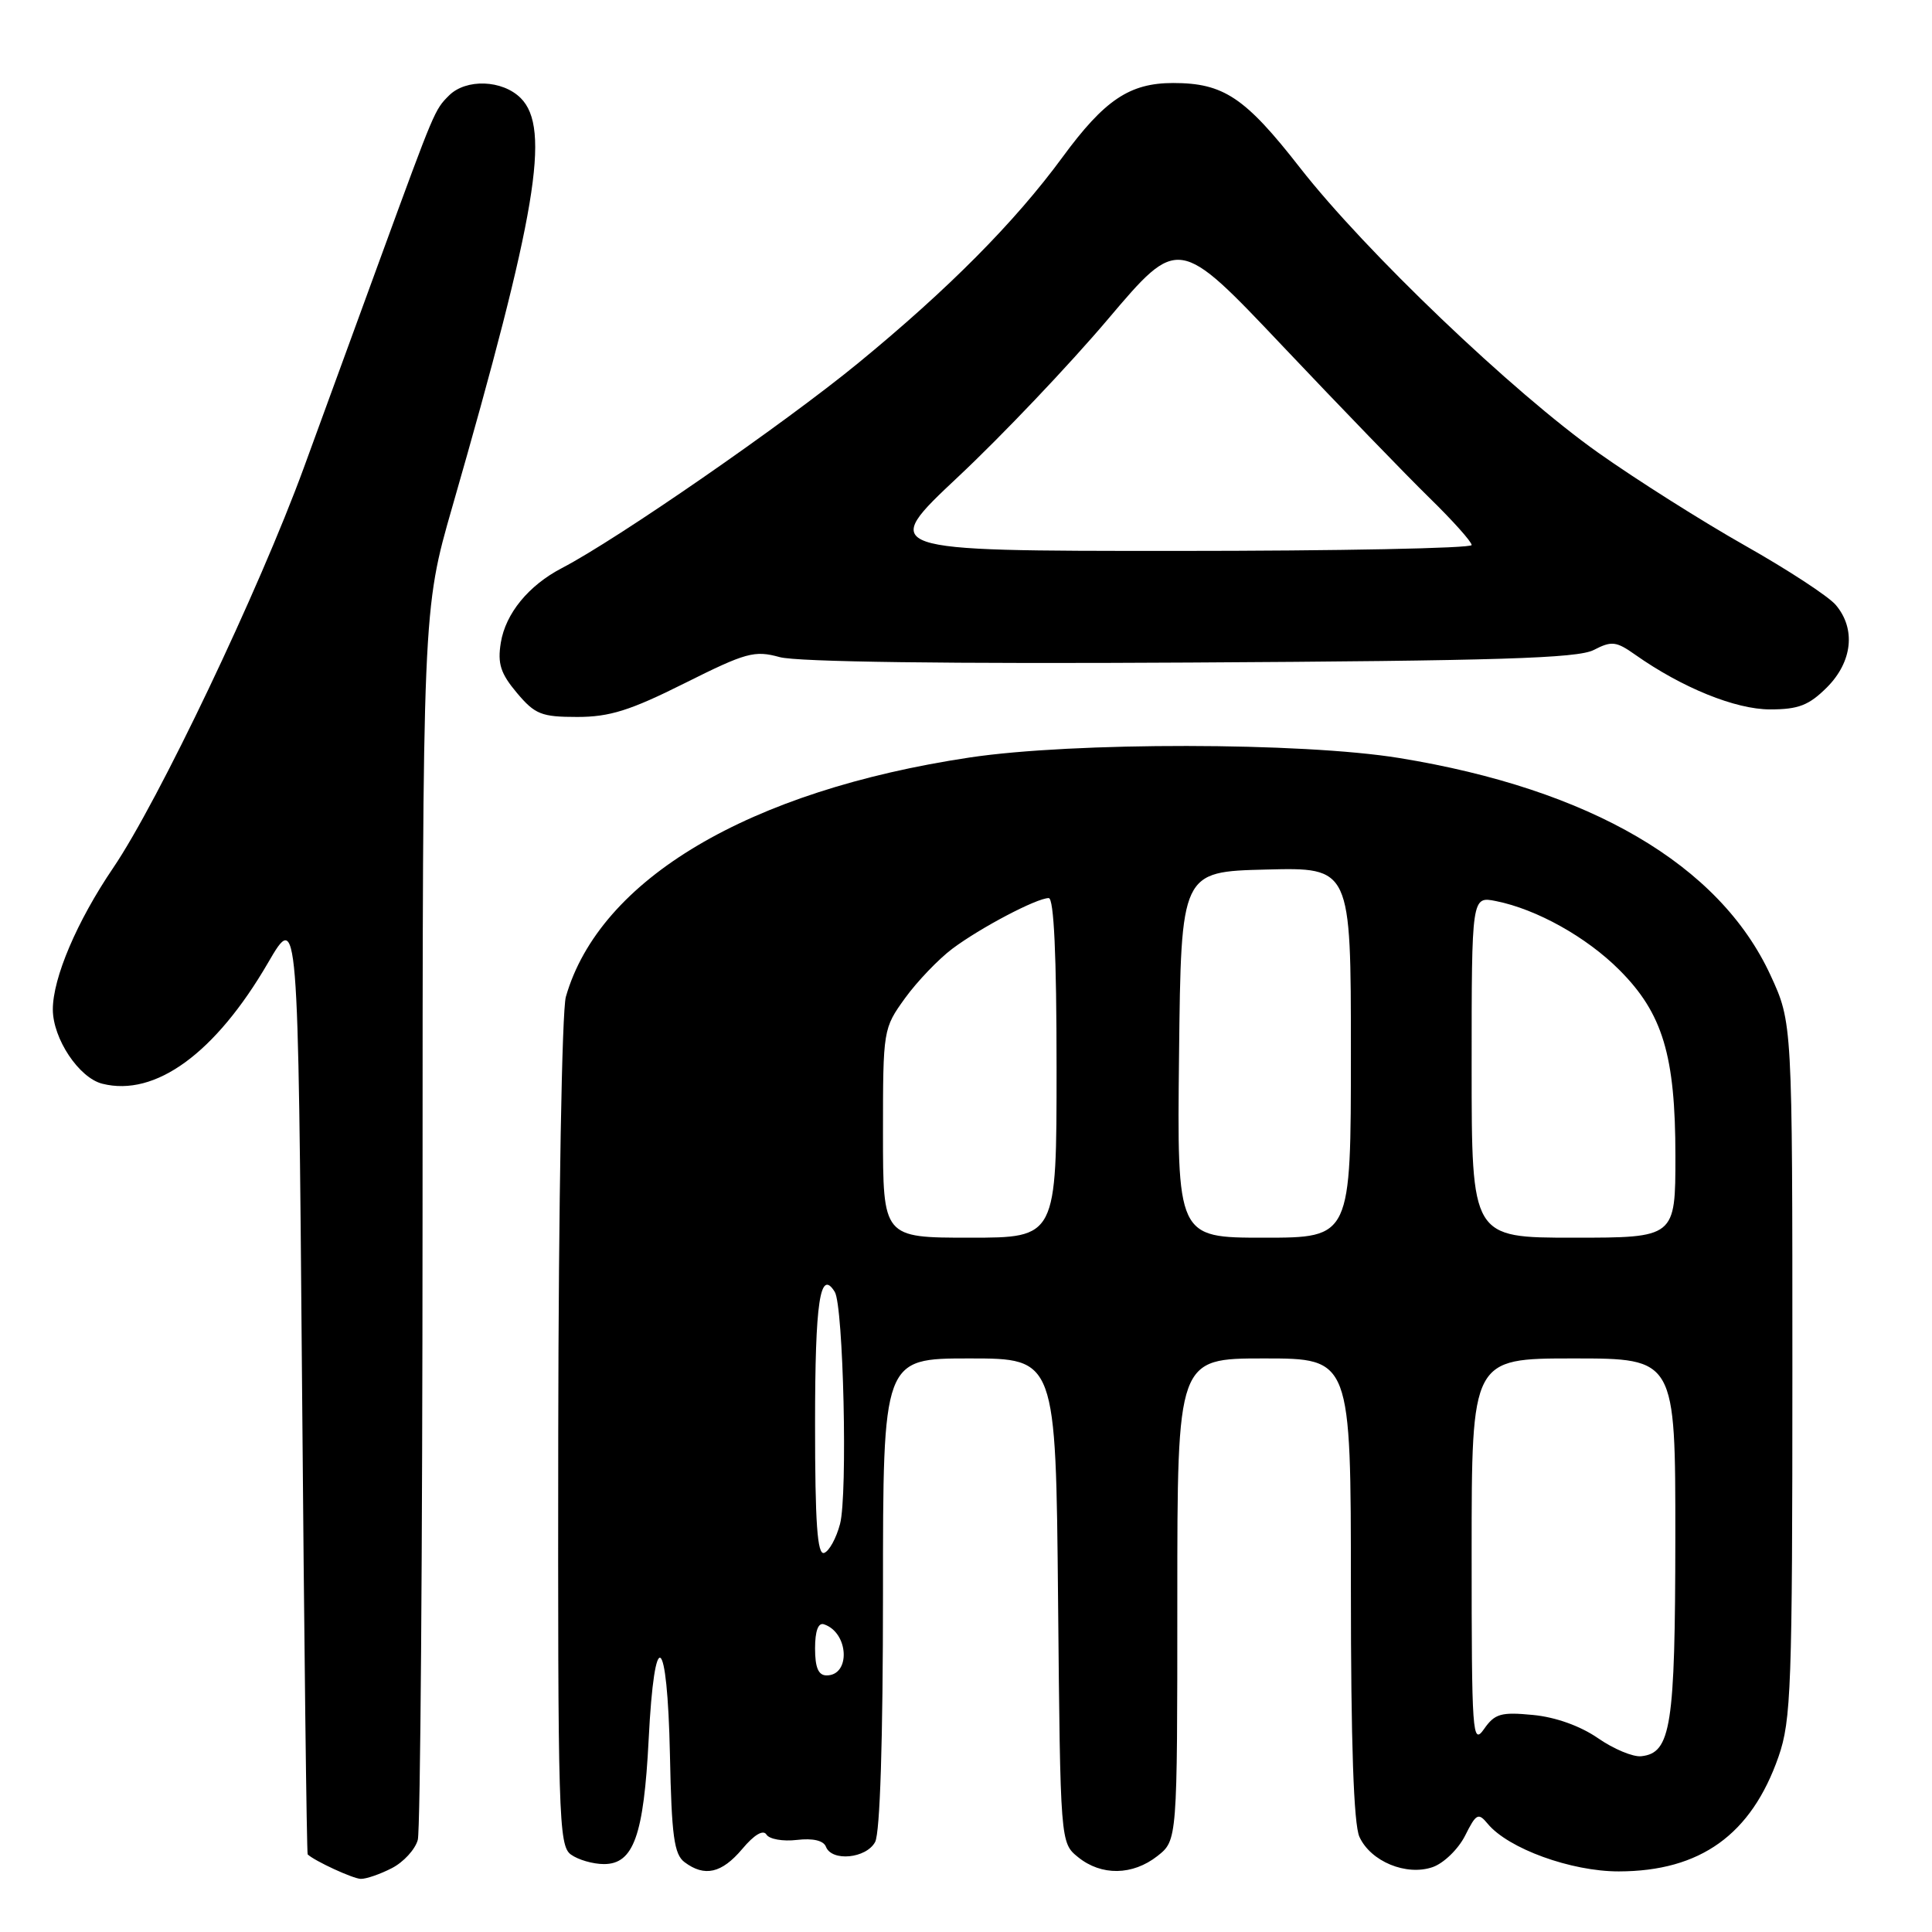 <?xml version="1.0" encoding="UTF-8" standalone="no"?>
<!DOCTYPE svg PUBLIC "-//W3C//DTD SVG 1.1//EN" "http://www.w3.org/Graphics/SVG/1.1/DTD/svg11.dtd" >
<svg xmlns="http://www.w3.org/2000/svg" xmlns:xlink="http://www.w3.org/1999/xlink" version="1.1" viewBox="0 0 256 256">
 <g >
 <path fill="currentColor"
d=" M 51.92 247.54 C 53.48 246.74 55.02 245.05 55.36 243.79 C 55.70 242.53 55.98 205.35 55.99 161.17 C 56.00 80.84 56.00 80.84 59.93 67.17 C 71.10 28.33 73.00 17.00 69.00 13.00 C 66.57 10.57 61.75 10.40 59.49 12.66 C 57.60 14.55 57.60 14.54 50.48 34.00 C 47.57 41.98 42.96 54.58 40.25 62.00 C 34.32 78.20 21.00 106.16 14.99 115.01 C 10.19 122.08 7.00 129.58 7.00 133.76 C 7.01 137.64 10.47 142.83 13.56 143.60 C 20.58 145.37 28.54 139.56 35.50 127.60 C 39.50 120.72 39.50 120.72 40.02 183.11 C 40.30 217.43 40.64 245.60 40.77 245.72 C 41.71 246.60 46.75 248.93 47.80 248.96 C 48.51 248.98 50.37 248.34 51.92 247.54 Z  M 98.35 245.00 C 99.93 243.11 101.13 242.40 101.56 243.09 C 101.93 243.70 103.75 244.02 105.59 243.80 C 107.72 243.55 109.12 243.88 109.44 244.70 C 110.21 246.71 114.79 246.26 115.96 244.07 C 116.61 242.85 117.00 230.57 117.00 211.07 C 117.00 180.00 117.00 180.00 128.45 180.00 C 139.90 180.00 139.90 180.00 140.20 212.09 C 140.50 244.18 140.50 244.18 142.86 246.09 C 145.94 248.58 150.07 248.52 153.37 245.93 C 156.00 243.85 156.00 243.85 156.00 211.93 C 156.00 180.00 156.00 180.00 167.50 180.00 C 179.00 180.00 179.00 180.00 179.00 210.45 C 179.00 230.96 179.37 241.72 180.13 243.39 C 181.62 246.66 186.35 248.61 189.84 247.40 C 191.30 246.89 193.23 245.02 194.13 243.24 C 195.60 240.30 195.88 240.15 197.13 241.66 C 199.85 244.95 208.19 247.98 214.50 247.97 C 225.31 247.95 232.06 243.10 235.66 232.78 C 237.34 227.95 237.50 223.59 237.50 181.50 C 237.50 135.50 237.50 135.50 234.60 129.22 C 227.84 114.57 210.71 104.56 185.40 100.44 C 172.48 98.34 142.24 98.31 128.50 100.37 C 99.22 104.77 79.45 116.49 74.98 132.08 C 74.46 133.89 74.01 159.44 73.97 189.89 C 73.91 240.64 74.02 244.54 75.64 245.73 C 76.60 246.43 78.57 247.00 80.03 247.00 C 83.95 247.00 85.30 243.21 85.95 230.50 C 86.72 215.14 88.43 216.35 88.77 232.50 C 88.99 243.28 89.32 245.71 90.71 246.75 C 93.37 248.74 95.63 248.22 98.35 245.00 Z  M 90.72 90.53 C 98.86 86.46 99.97 86.15 103.31 87.07 C 105.62 87.71 125.67 87.98 157.74 87.79 C 198.39 87.56 209.03 87.23 211.17 86.13 C 213.55 84.90 214.15 84.97 216.67 86.75 C 222.88 91.13 229.96 94.00 234.54 94.00 C 238.31 94.00 239.69 93.46 242.08 91.08 C 245.46 87.69 245.93 83.32 243.25 80.16 C 242.29 79.02 236.88 75.49 231.24 72.30 C 225.60 69.11 216.85 63.58 211.79 60.00 C 200.47 51.99 180.91 33.31 172.25 22.22 C 164.98 12.90 162.13 11.00 155.45 11.00 C 149.68 11.00 146.36 13.23 140.77 20.85 C 134.45 29.46 125.62 38.35 113.68 48.14 C 103.83 56.21 81.79 71.46 74.46 75.27 C 70.04 77.57 66.99 81.29 66.36 85.16 C 65.91 87.94 66.33 89.24 68.49 91.81 C 70.89 94.66 71.74 95.00 76.49 95.00 C 80.78 95.00 83.51 94.14 90.72 90.53 Z  M 211.73 230.31 C 209.40 228.70 206.11 227.52 203.12 227.24 C 198.89 226.83 198.06 227.07 196.64 229.11 C 195.10 231.30 195.00 229.83 195.00 205.72 C 195.00 180.00 195.00 180.00 208.50 180.00 C 222.00 180.00 222.00 180.00 221.99 203.75 C 221.97 228.78 221.42 232.29 217.47 232.71 C 216.39 232.83 213.80 231.75 211.73 230.31 Z  M 108.00 218.42 C 108.00 216.11 108.42 214.97 109.18 215.23 C 112.46 216.32 112.75 222.00 109.53 222.00 C 108.44 222.00 108.00 220.97 108.00 218.42 Z  M 108.00 188.64 C 108.00 172.46 108.66 168.03 110.61 171.18 C 111.76 173.04 112.33 198.06 111.31 201.93 C 110.81 203.82 109.87 205.54 109.20 205.77 C 108.30 206.07 108.00 201.86 108.00 188.64 Z  M 117.00 150.15 C 117.00 136.42 117.03 136.27 119.93 132.25 C 121.54 130.03 124.36 127.09 126.18 125.72 C 129.90 122.93 137.37 119.00 138.96 119.00 C 139.65 119.00 140.00 126.59 140.00 141.50 C 140.00 164.00 140.00 164.00 128.50 164.00 C 117.00 164.00 117.00 164.00 117.00 150.15 Z  M 156.23 139.75 C 156.50 115.50 156.50 115.50 167.75 115.22 C 179.00 114.93 179.00 114.93 179.00 139.47 C 179.00 164.00 179.00 164.00 167.48 164.00 C 155.96 164.00 155.96 164.00 156.23 139.75 Z  M 195.00 141.38 C 195.00 118.75 195.00 118.75 198.23 119.40 C 203.60 120.47 210.22 124.16 214.57 128.52 C 220.32 134.27 222.00 139.84 222.00 153.18 C 222.00 164.00 222.00 164.00 208.50 164.00 C 195.00 164.00 195.00 164.00 195.00 141.38 Z  M 127.00 63.14 C 132.78 57.72 141.70 48.33 146.82 42.28 C 156.15 31.27 156.15 31.27 169.98 45.88 C 177.59 53.92 186.33 62.96 189.41 65.97 C 192.48 68.97 195.00 71.78 195.00 72.22 C 195.00 72.65 177.34 73.00 155.75 73.00 C 116.50 73.00 116.50 73.00 127.00 63.14 Z "/>
</g>
</svg>